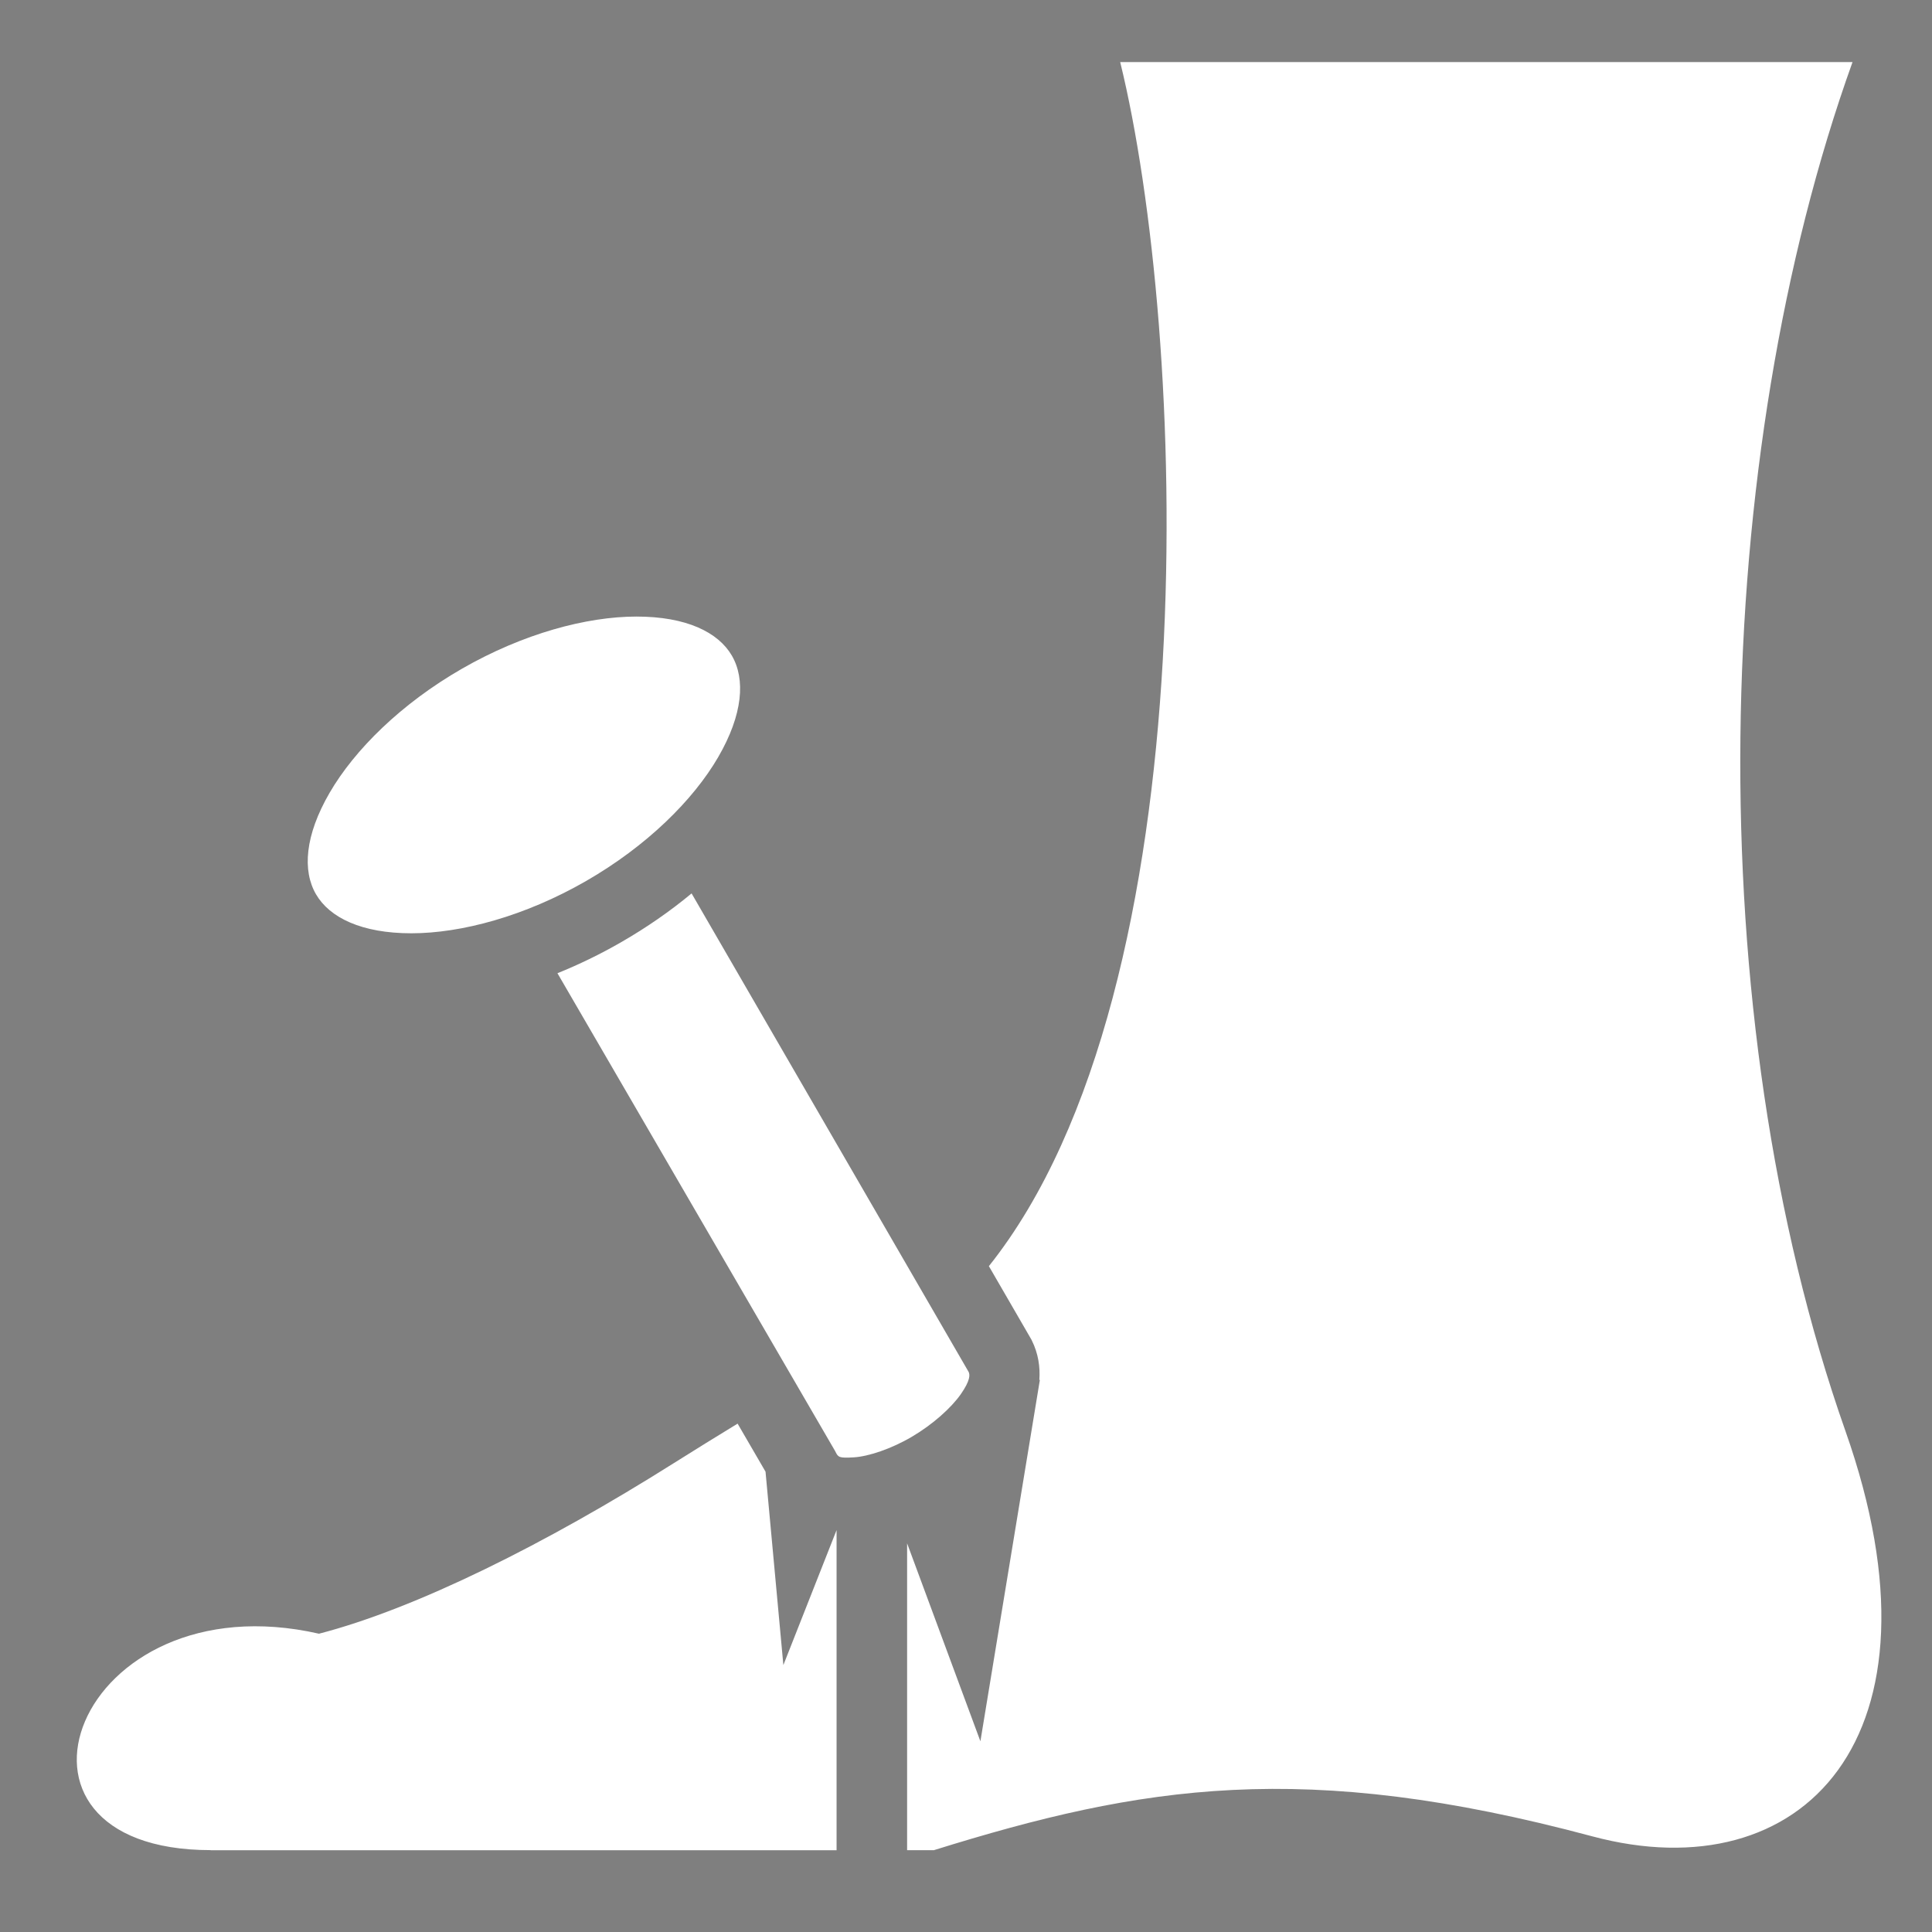 <svg xmlns="http://www.w3.org/2000/svg" viewBox="0 0 512 512" style="height: 512px; width: 512px;"><rect x="0" y="0" width="512" height="512" fill="#808080" stroke="none"/><path d="M0 0h512v512H0z" fill="#000000" fill-opacity="0.01"></path><g class="" transform="translate(0,0)" style=""><path d="M296.863 16.45c17.48 71.11 24.22 245.104-34.8 319.093l11.26 19.447.134.276c1.7 3.442 2.233 7.003 1.975 10.472l.148-.08-15.764 95.8-19.425-52.462v81.33h7.067c55.25-17.22 98.094-24.153 174.5-3.68 55.486 14.867 95.82-25.906 67.127-107.337-39.195-111.238-35.708-258.27 1.853-362.86H296.863zm-128.21 146.946c-13.198.006-30.01 4.504-46.2 13.805-16.19 9.302-28.502 21.534-35.094 32.882-6.592 11.348-7.234 20.674-3.626 26.893 3.61 6.22 12.106 10.362 25.303 10.357 13.197-.005 30.006-4.504 46.197-13.805 16.19-9.3 28.503-21.532 35.094-32.88 6.59-11.35 7.236-20.674 3.627-26.893-3.61-6.22-12.106-10.363-25.303-10.358zm14.626 73.37c-5.64 4.68-11.91 9.044-18.737 12.966-5.56 3.195-11.19 5.917-16.813 8.182l73.598 126.654.125.248c.69 1.37.927 1.63 4.81 1.397 3.88-.233 9.92-2.238 15.385-5.453 5.467-3.215 10.42-7.624 12.99-11.31 2.536-3.644 2.417-5.126 2.067-5.862L183.28 236.766zm12.197 140.51c-5.563 3.395-11.23 6.89-16.995 10.525-33.785 21.3-68.207 38.483-93.943 45.15-64.52-14.67-91.224 57.353-28.68 57.353l.005.023h165.838v-84.834l-14.1 35.766-4.728-51.25-7.398-12.73z" fill="#ffffff" fill-opacity="1"></path></g></svg>